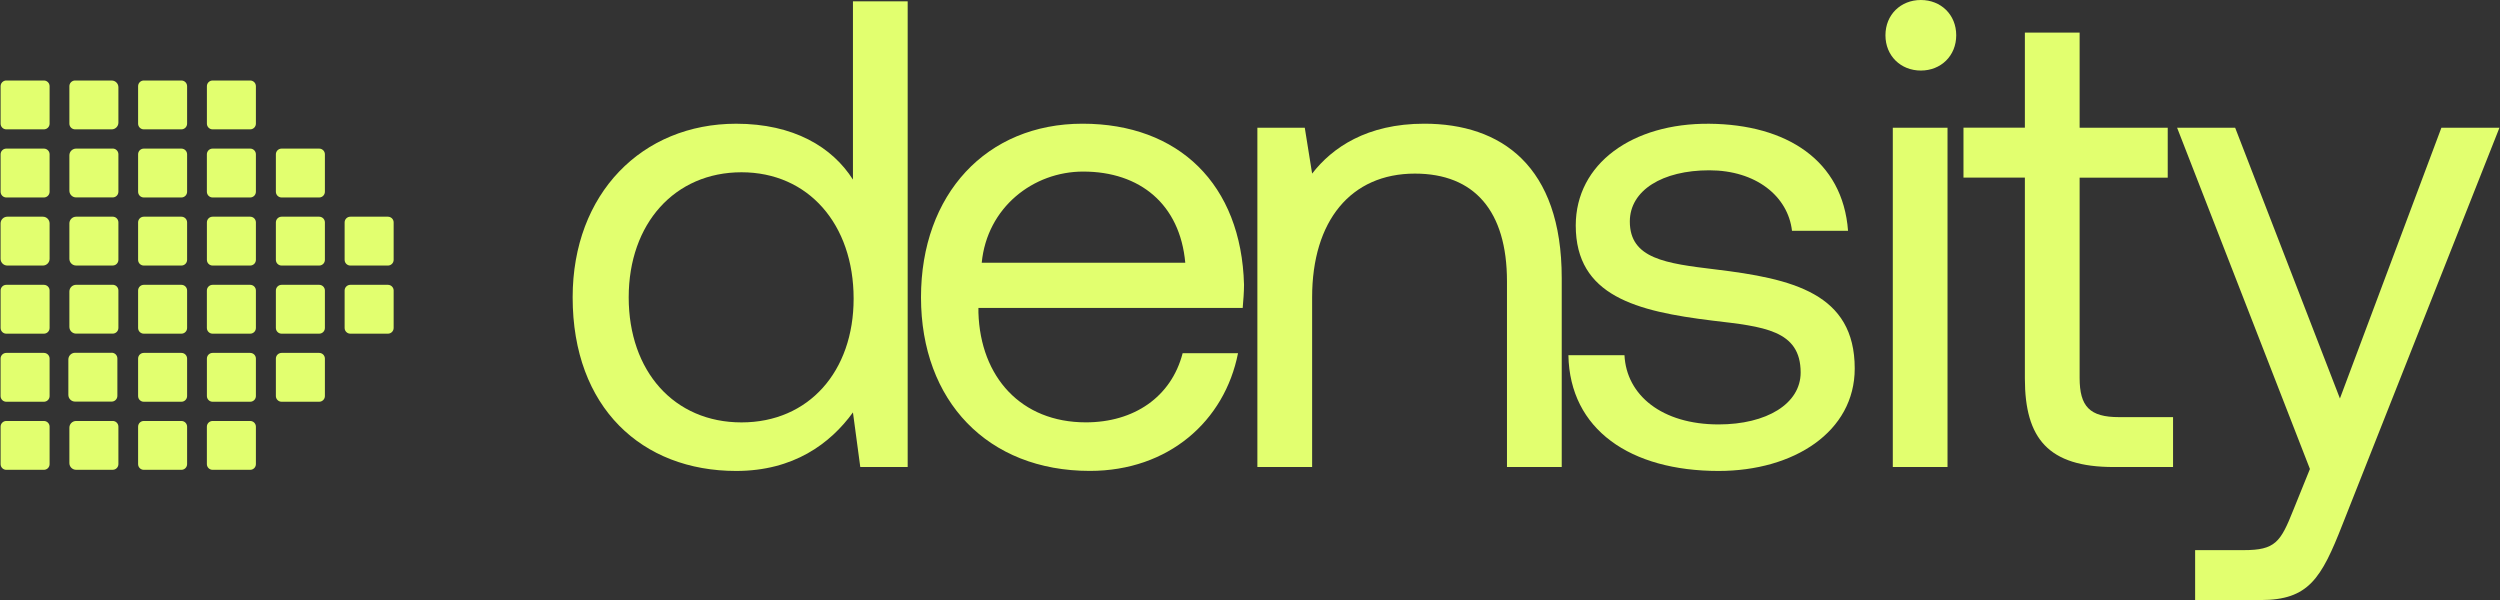 <svg width="100" height="24" viewBox="0 0 100 24" fill="none" xmlns="http://www.w3.org/2000/svg">
<rect x="0" y="0" width="100" height="24" fill="#333333" stroke="none"/>
<g id="Frame" clip-path="url(#clip0_1_23)">
<g id="Group">
<path id="Vector" d="M34.118 0.053H36.307V18.679H34.411L34.118 16.497C33.21 17.747 31.741 18.838 29.446 18.838C25.682 18.838 22.906 16.311 22.906 11.894C22.906 7.742 25.683 4.949 29.446 4.949C31.743 4.949 33.291 5.881 34.118 7.184V0.053ZM34.145 11.946C34.145 8.965 32.329 6.891 29.66 6.891C26.992 6.891 25.148 8.94 25.148 11.894C25.148 14.848 26.963 16.896 29.66 16.896C32.357 16.896 34.145 14.848 34.145 11.948V11.946Z" fill="#E2FF6F"/>
<path id="Vector_2" d="M36.84 11.893C36.84 7.769 39.456 4.948 43.3 4.948C47.145 4.948 49.654 7.369 49.761 11.387C49.761 11.68 49.734 12 49.708 12.318H39.137V12.504C39.216 15.086 40.846 16.894 43.434 16.894C45.356 16.894 46.851 15.883 47.306 14.127H49.521C48.987 16.84 46.744 18.836 43.594 18.836C39.51 18.836 36.84 16.043 36.84 11.892V11.893ZM47.411 10.509C47.198 8.168 45.597 6.863 43.328 6.863C41.325 6.863 39.483 8.3 39.269 10.509H47.411Z" fill="#E2FF6F"/>
<path id="Vector_3" d="M62.469 11.122V18.679H60.279V11.255C60.279 8.435 58.971 6.944 56.596 6.944C54.033 6.944 52.485 8.834 52.485 11.893V18.679H50.295V5.109H52.191L52.485 6.944C53.286 5.907 54.674 4.948 56.969 4.948C60.04 4.948 62.469 6.625 62.469 11.122Z" fill="#E2FF6F"/>
<path id="Vector_4" d="M64.979 14.209C65.058 15.806 66.474 16.977 68.743 16.977C70.665 16.977 72.026 16.151 72.026 14.901C72.026 13.197 70.531 13.065 68.502 12.825C65.459 12.453 63.03 11.84 63.03 9.02C63.03 6.545 65.299 4.923 68.37 4.95C71.466 4.977 73.71 6.413 73.922 9.233H71.68C71.52 7.849 70.239 6.812 68.37 6.812C66.501 6.812 65.193 7.611 65.193 8.861C65.193 10.351 66.634 10.537 68.609 10.776C71.706 11.148 74.189 11.734 74.189 14.74C74.189 17.268 71.76 18.838 68.743 18.838C65.22 18.838 62.791 17.188 62.736 14.207H64.979V14.209Z" fill="#E2FF6F"/>
<path id="Vector_5" d="M75.418 1.411C75.418 0.585 76.032 0 76.834 0C77.635 0 78.249 0.585 78.249 1.411C78.249 2.236 77.635 2.822 76.834 2.822C76.032 2.822 75.418 2.236 75.418 1.411ZM75.712 5.109H77.901V18.679H75.712V5.109Z" fill="#E2FF6F"/>
<path id="Vector_6" d="M80.995 7.104H78.539V5.108H80.995V1.305H83.185V5.11H86.709V7.106H83.185V15.115C83.185 16.259 83.585 16.685 84.76 16.685H86.922V18.681H84.546C81.93 18.681 80.995 17.537 80.995 15.142V7.104Z" fill="#E2FF6F"/>
<path id="Vector_7" d="M87.084 5.109H89.406L93.597 15.939L97.656 5.109H99.978L93.704 20.968C92.85 23.151 92.343 24.002 90.421 24.002H87.805V22.005H89.754C91.008 22.005 91.222 21.686 91.73 20.408L92.397 18.759L87.084 5.109Z" fill="#E2FF6F"/>
</g>
<g id="Group_2">
<path id="Vector_8" d="M1.755 3.22H0.252C0.126 3.22 0.024 3.322 0.024 3.448V4.946C0.024 5.072 0.126 5.174 0.252 5.174H1.755C1.882 5.174 1.984 5.072 1.984 4.946V3.448C1.984 3.322 1.882 3.22 1.755 3.22Z" fill="#E2FF6F"/>
<path id="Vector_9" d="M4.467 3.22H3.004C2.878 3.22 2.775 3.322 2.775 3.448V4.946C2.775 5.072 2.878 5.174 3.004 5.174H4.467C4.616 5.174 4.736 5.054 4.736 4.905V3.49C4.736 3.341 4.616 3.221 4.467 3.221V3.22Z" fill="#E2FF6F"/>
<path id="Vector_10" d="M7.255 3.22H5.752C5.626 3.22 5.524 3.322 5.524 3.448V4.946C5.524 5.072 5.626 5.174 5.752 5.174H7.255C7.382 5.174 7.484 5.072 7.484 4.946V3.448C7.484 3.322 7.382 3.22 7.255 3.22Z" fill="#E2FF6F"/>
<path id="Vector_11" d="M10.007 3.22H8.505C8.378 3.22 8.276 3.322 8.276 3.448V4.946C8.276 5.072 8.378 5.174 8.505 5.174H10.007C10.134 5.174 10.236 5.072 10.236 4.946V3.448C10.236 3.322 10.134 3.22 10.007 3.22Z" fill="#E2FF6F"/>
<path id="Vector_12" d="M12.767 5.944H11.264C11.138 5.944 11.035 6.046 11.035 6.172V7.67C11.035 7.796 11.138 7.899 11.264 7.899H12.767C12.893 7.899 12.996 7.796 12.996 7.67V6.172C12.996 6.046 12.893 5.944 12.767 5.944Z" fill="#E2FF6F"/>
<path id="Vector_13" d="M10.007 5.944H8.504C8.378 5.944 8.275 6.046 8.275 6.172V7.67C8.275 7.796 8.378 7.899 8.504 7.899H10.007C10.134 7.899 10.236 7.796 10.236 7.67V6.172C10.236 6.046 10.134 5.944 10.007 5.944Z" fill="#E2FF6F"/>
<path id="Vector_14" d="M7.255 5.944H5.752C5.626 5.944 5.524 6.046 5.524 6.172V7.67C5.524 7.796 5.626 7.899 5.752 7.899H7.255C7.382 7.899 7.484 7.796 7.484 7.67V6.172C7.484 6.046 7.382 5.944 7.255 5.944Z" fill="#E2FF6F"/>
<path id="Vector_15" d="M4.507 5.944H3.045C2.896 5.944 2.775 6.064 2.775 6.213V7.628C2.775 7.777 2.896 7.897 3.045 7.897H4.507C4.634 7.897 4.736 7.795 4.736 7.668V6.171C4.736 6.044 4.634 5.942 4.507 5.942V5.944Z" fill="#E2FF6F"/>
<path id="Vector_16" d="M1.755 5.944H0.252C0.126 5.944 0.024 6.046 0.024 6.172V7.67C0.024 7.796 0.126 7.899 0.252 7.899H1.755C1.882 7.899 1.984 7.796 1.984 7.67V6.172C1.984 6.046 1.882 5.944 1.755 5.944Z" fill="#E2FF6F"/>
<path id="Vector_17" d="M1.715 8.668H0.293C0.144 8.668 0.023 8.788 0.023 8.937V10.354C0.023 10.502 0.144 10.622 0.293 10.622H1.715C1.863 10.622 1.984 10.502 1.984 10.354V8.937C1.984 8.788 1.863 8.668 1.715 8.668Z" fill="#E2FF6F"/>
<path id="Vector_18" d="M4.507 8.668H3.045C2.896 8.668 2.775 8.789 2.775 8.937V10.352C2.775 10.501 2.896 10.621 3.045 10.621H4.507C4.634 10.621 4.736 10.519 4.736 10.393V8.895C4.736 8.769 4.634 8.667 4.507 8.667V8.668Z" fill="#E2FF6F"/>
<path id="Vector_19" d="M7.255 8.668H5.752C5.626 8.668 5.524 8.77 5.524 8.896V10.394C5.524 10.52 5.626 10.622 5.752 10.622H7.255C7.382 10.622 7.484 10.52 7.484 10.394V8.896C7.484 8.77 7.382 8.668 7.255 8.668Z" fill="#E2FF6F"/>
<path id="Vector_20" d="M10.007 8.668H8.505C8.378 8.668 8.276 8.77 8.276 8.896V10.394C8.276 10.52 8.378 10.622 8.505 10.622H10.007C10.134 10.622 10.236 10.52 10.236 10.394V8.896C10.236 8.77 10.134 8.668 10.007 8.668Z" fill="#E2FF6F"/>
<path id="Vector_21" d="M12.767 8.668H11.264C11.138 8.668 11.035 8.77 11.035 8.896V10.394C11.035 10.52 11.138 10.622 11.264 10.622H12.767C12.893 10.622 12.996 10.52 12.996 10.394V8.896C12.996 8.77 12.893 8.668 12.767 8.668Z" fill="#E2FF6F"/>
<path id="Vector_22" d="M15.517 8.668H14.014C13.888 8.668 13.785 8.77 13.785 8.896V10.394C13.785 10.52 13.888 10.622 14.014 10.622H15.517C15.643 10.622 15.746 10.52 15.746 10.394V8.896C15.746 8.77 15.643 8.668 15.517 8.668Z" fill="#E2FF6F"/>
<path id="Vector_23" d="M15.517 11.393H14.014C13.888 11.393 13.785 11.495 13.785 11.621V13.119C13.785 13.245 13.888 13.347 14.014 13.347H15.517C15.643 13.347 15.746 13.245 15.746 13.119V11.621C15.746 11.495 15.643 11.393 15.517 11.393Z" fill="#E2FF6F"/>
<path id="Vector_24" d="M12.767 11.393H11.264C11.138 11.393 11.035 11.495 11.035 11.621V13.119C11.035 13.245 11.138 13.347 11.264 13.347H12.767C12.893 13.347 12.996 13.245 12.996 13.119V11.621C12.996 11.495 12.893 11.393 12.767 11.393Z" fill="#E2FF6F"/>
<path id="Vector_25" d="M10.007 11.393H8.504C8.378 11.393 8.275 11.495 8.275 11.621V13.119C8.275 13.245 8.378 13.347 8.504 13.347H10.007C10.134 13.347 10.236 13.245 10.236 13.119V11.621C10.236 11.495 10.134 11.393 10.007 11.393Z" fill="#E2FF6F"/>
<path id="Vector_26" d="M7.255 11.393H5.752C5.626 11.393 5.524 11.495 5.524 11.621V13.119C5.524 13.245 5.626 13.347 5.752 13.347H7.255C7.382 13.347 7.484 13.245 7.484 13.119V11.621C7.484 11.495 7.382 11.393 7.255 11.393Z" fill="#E2FF6F"/>
<path id="Vector_27" d="M4.507 11.392H3.045C2.896 11.392 2.775 11.512 2.775 11.661V13.076C2.775 13.225 2.896 13.345 3.045 13.345H4.507C4.634 13.345 4.736 13.243 4.736 13.117V11.619C4.736 11.493 4.634 11.391 4.507 11.391V11.392Z" fill="#E2FF6F"/>
<path id="Vector_28" d="M1.755 11.393H0.252C0.126 11.393 0.024 11.495 0.024 11.621V13.119C0.024 13.245 0.126 13.347 0.252 13.347H1.755C1.882 13.347 1.984 13.245 1.984 13.119V11.621C1.984 11.495 1.882 11.393 1.755 11.393Z" fill="#E2FF6F"/>
<path id="Vector_29" d="M1.755 14.116H0.252C0.126 14.116 0.023 14.218 0.023 14.344V15.842C0.023 15.968 0.126 16.07 0.252 16.07H1.755C1.882 16.07 1.984 15.968 1.984 15.842V14.344C1.984 14.218 1.882 14.116 1.755 14.116Z" fill="#E2FF6F"/>
<path id="Vector_30" d="M4.466 14.111H3.004C2.855 14.111 2.734 14.231 2.734 14.38V15.795C2.734 15.944 2.855 16.064 3.004 16.064H4.466C4.593 16.064 4.695 15.961 4.695 15.835V14.338C4.695 14.211 4.593 14.109 4.466 14.109V14.111Z" fill="#E2FF6F"/>
<path id="Vector_31" d="M7.255 14.116H5.752C5.626 14.116 5.524 14.218 5.524 14.344V15.842C5.524 15.968 5.626 16.07 5.752 16.07H7.255C7.382 16.07 7.484 15.968 7.484 15.842V14.344C7.484 14.218 7.382 14.116 7.255 14.116Z" fill="#E2FF6F"/>
<path id="Vector_32" d="M10.007 14.116H8.505C8.378 14.116 8.276 14.218 8.276 14.344V15.842C8.276 15.968 8.378 16.07 8.505 16.07H10.007C10.134 16.07 10.236 15.968 10.236 15.842V14.344C10.236 14.218 10.134 14.116 10.007 14.116Z" fill="#E2FF6F"/>
<path id="Vector_33" d="M12.767 14.116H11.264C11.138 14.116 11.035 14.218 11.035 14.344V15.842C11.035 15.968 11.138 16.07 11.264 16.07H12.767C12.893 16.07 12.996 15.968 12.996 15.842V14.344C12.996 14.218 12.893 14.116 12.767 14.116Z" fill="#E2FF6F"/>
<path id="Vector_34" d="M10.007 16.839H8.504C8.378 16.839 8.275 16.941 8.275 17.067V18.565C8.275 18.691 8.378 18.793 8.504 18.793H10.007C10.134 18.793 10.236 18.691 10.236 18.565V17.067C10.236 16.941 10.134 16.839 10.007 16.839Z" fill="#E2FF6F"/>
<path id="Vector_35" d="M7.255 16.839H5.752C5.626 16.839 5.524 16.941 5.524 17.067V18.565C5.524 18.691 5.626 18.793 5.752 18.793H7.255C7.382 18.793 7.484 18.691 7.484 18.565V17.067C7.484 16.941 7.382 16.839 7.255 16.839Z" fill="#E2FF6F"/>
<path id="Vector_36" d="M4.507 16.839H3.045C2.896 16.839 2.775 16.959 2.775 17.108V18.523C2.775 18.672 2.896 18.792 3.045 18.792H4.507C4.634 18.792 4.736 18.69 4.736 18.564V17.066C4.736 16.94 4.634 16.838 4.507 16.838V16.839Z" fill="#E2FF6F"/>
<path id="Vector_37" d="M1.755 16.839H0.252C0.126 16.839 0.024 16.941 0.024 17.067V18.565C0.024 18.691 0.126 18.793 0.252 18.793H1.755C1.882 18.793 1.984 18.691 1.984 18.565V17.067C1.984 16.941 1.882 16.839 1.755 16.839Z" fill="#E2FF6F"/>
</g>
</g>
<defs>
<clipPath id="clip0_1_23">
<rect width="99.953" height="24" fill="white" transform="translate(0.024)"/>
</clipPath>
</defs>
</svg>
